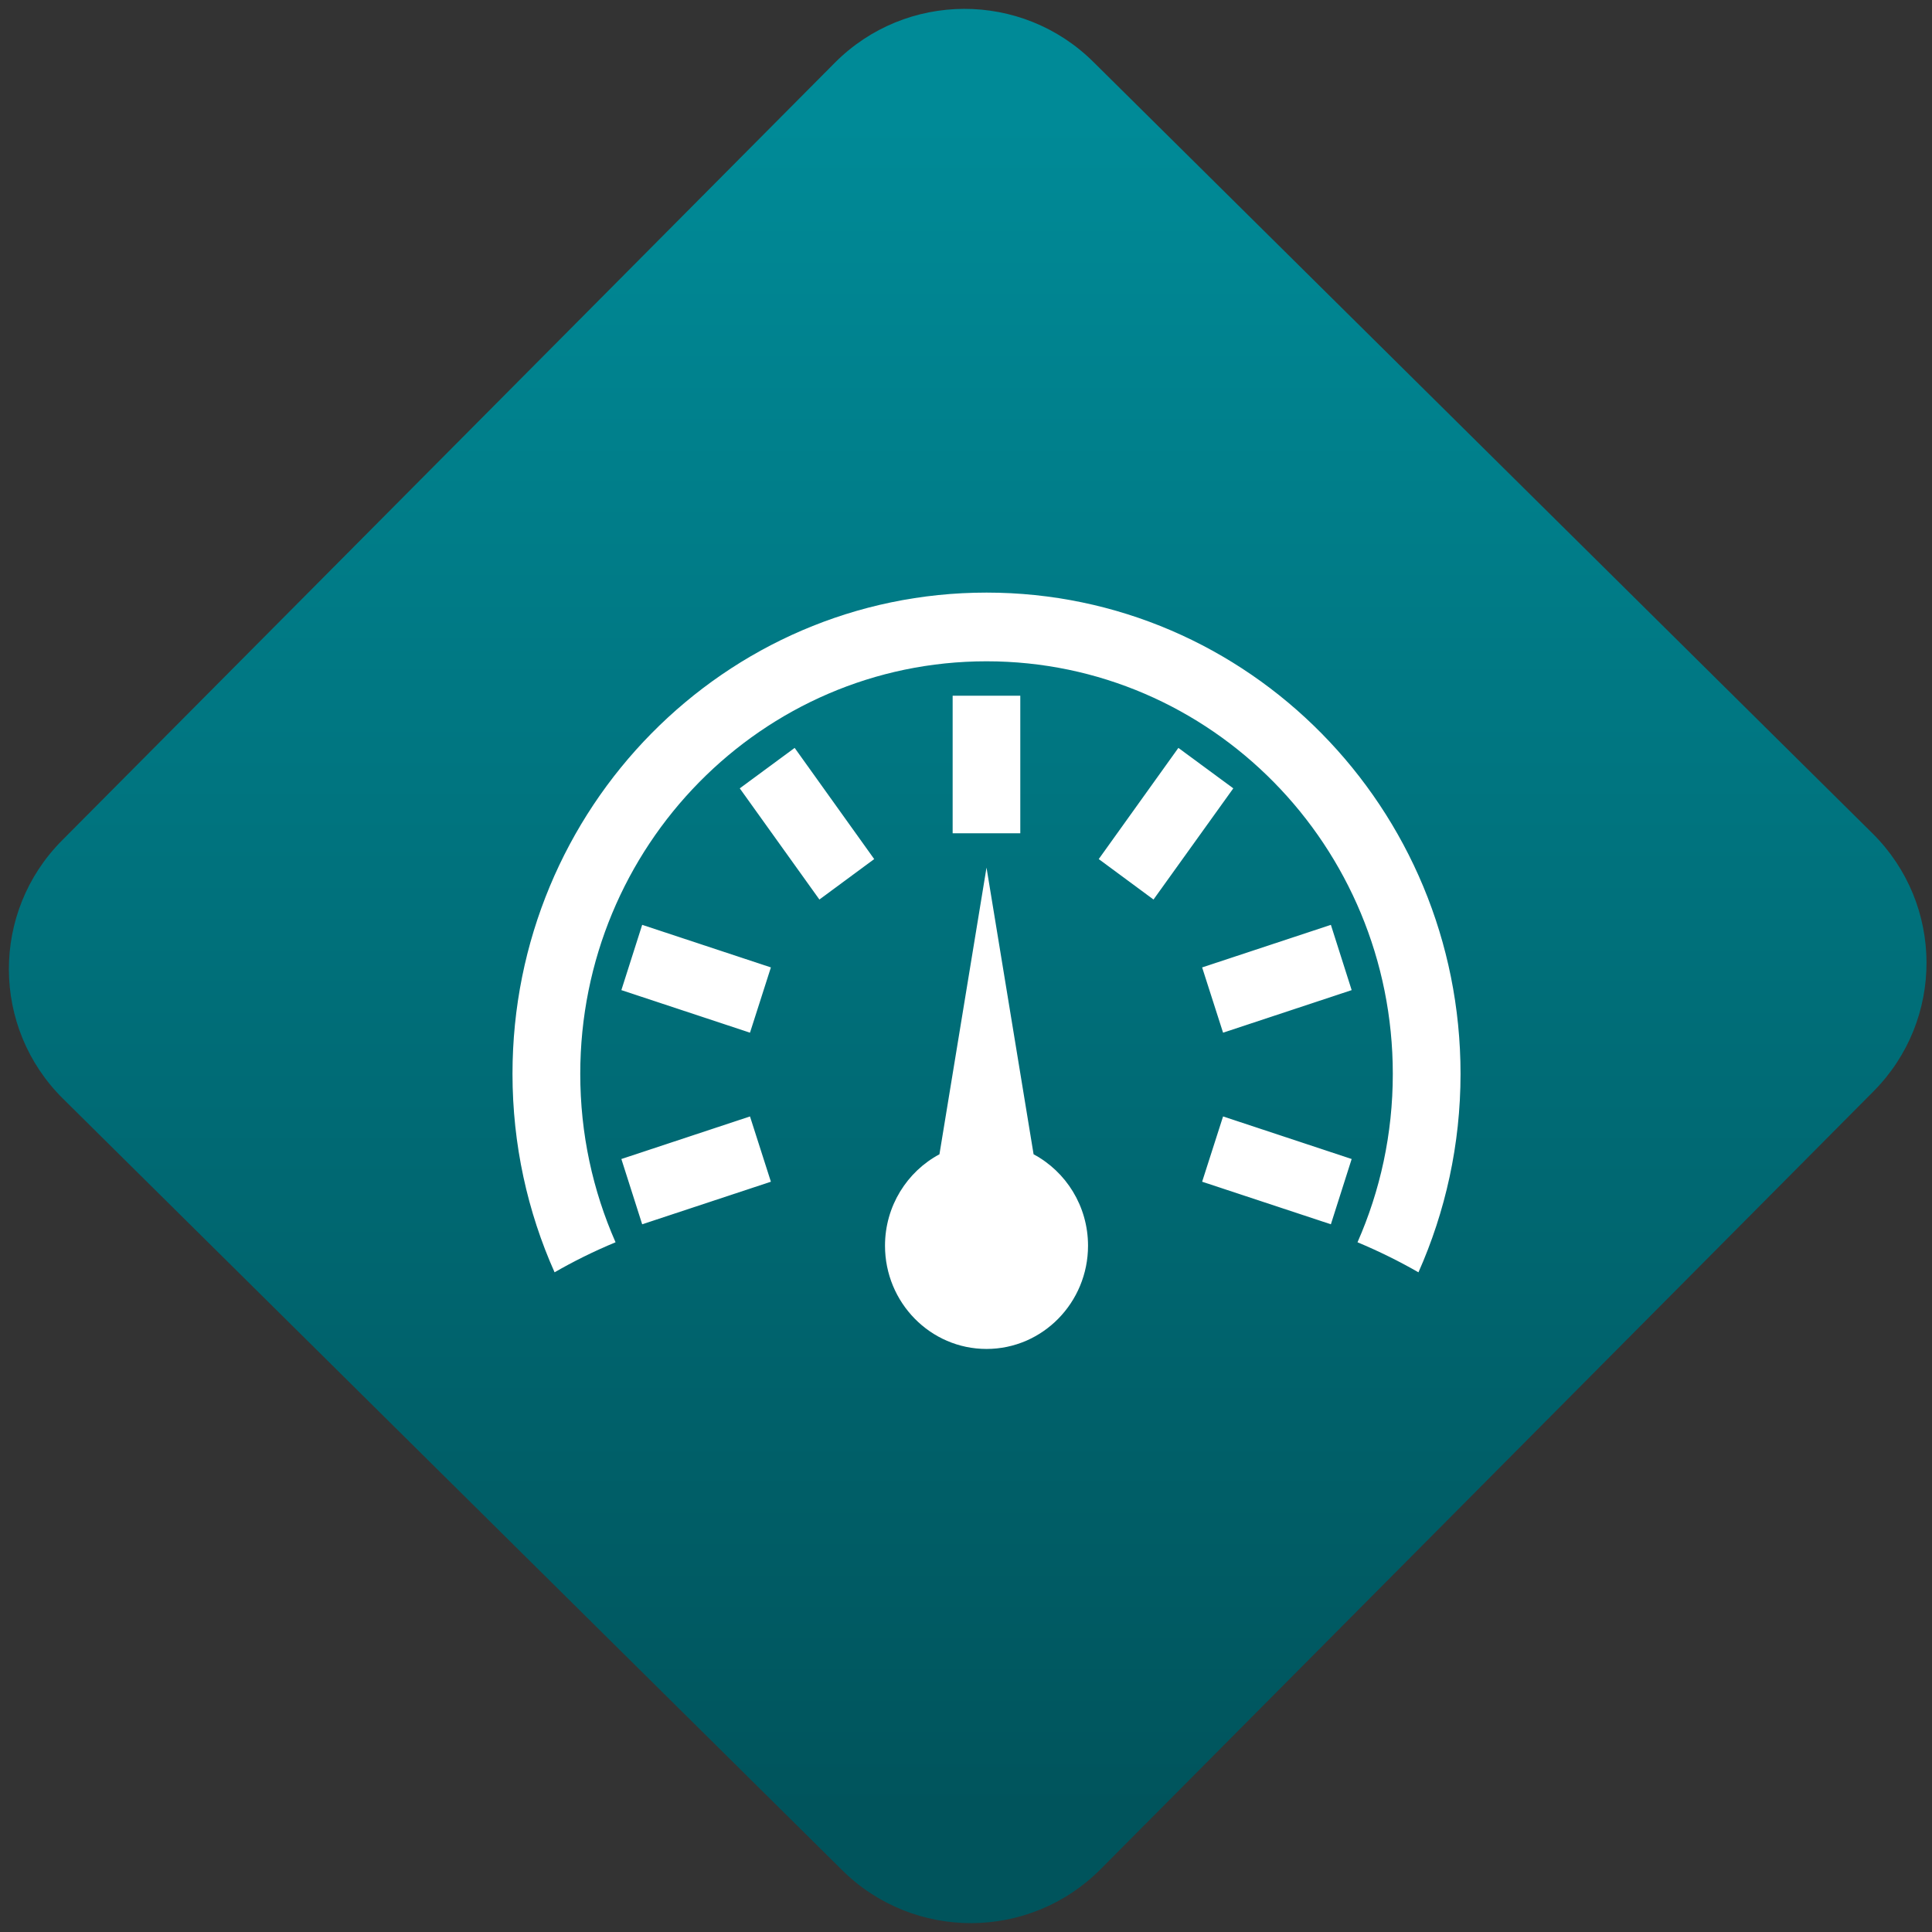 <svg width="64" height="64" viewBox="0 0 64 64" version="1.1"><rect x="0" y="0" width="64" height="64" fill="#333333" stroke="none"/><defs><linearGradient id="linear-pattern-0" gradientUnits="userSpaceOnUse" x1="0" y1="0" x2="0" y2="1" gradientTransform="matrix(60, 0, 0, 56, 0, 4)"><stop offset="0" stop-color="#008a97" stop-opacity="1"/><stop offset="1" stop-color="#00545c" stop-opacity="1"/></linearGradient></defs><path fill="url(#linear-pattern-0)" fill-opacity="1" d="M 36.219 2.051 L 62.027 27.605 C 64.402 29.957 64.418 33.785 62.059 36.156 L 36.461 61.918 C 34.105 64.289 30.27 64.305 27.895 61.949 L 2.086 36.395 C -0.289 34.043 -0.305 30.215 2.051 27.844 L 27.652 2.082 C 30.008 -0.289 33.844 -0.305 36.219 2.051 Z M 36.219 2.051 " /><g transform="matrix(1.008,0,0,1.003,16.221,16.077)"><path fill-rule="evenodd" fill="rgb(100%, 100%, 100%)" fill-opacity="1" d="M 16.328 28.523 C 14.484 28.523 12.992 26.992 12.992 25.113 C 12.992 23.805 13.719 22.664 14.781 22.094 L 16.328 12.625 L 17.875 22.094 C 18.938 22.664 19.664 23.805 19.664 25.113 C 19.664 26.992 18.172 28.523 16.328 28.523 Z M 29.68 19.438 C 29.68 11.914 23.703 5.812 16.328 5.812 C 8.953 5.812 2.977 11.914 2.977 19.438 C 2.977 21.422 3.391 23.297 4.137 25 C 3.406 25.305 2.738 25.641 2.133 25.992 C 1.246 23.996 0.75 21.773 0.75 19.438 C 0.75 10.656 7.727 3.543 16.328 3.543 C 24.93 3.543 31.906 10.656 31.906 19.438 C 31.906 21.773 31.406 23.996 30.523 25.992 C 29.914 25.641 29.246 25.305 28.52 25 C 29.266 23.297 29.68 21.422 29.68 19.438 Z M 29.68 19.438 "/><path fill-rule="evenodd" fill="rgb(100%, 100%, 100%)" fill-opacity="1" d="M 4.328 16.672 L 8.555 18.078 L 9.242 15.922 L 5.012 14.516 Z M 4.328 16.672 "/><path fill-rule="evenodd" fill="rgb(100%, 100%, 100%)" fill-opacity="1" d="M 8.219 10.008 L 10.836 13.68 L 12.637 12.344 L 10.023 8.672 Z M 8.219 10.008 "/><path fill-rule="evenodd" fill="rgb(100%, 100%, 100%)" fill-opacity="1" d="M 15.215 6.949 L 15.215 11.492 L 17.438 11.492 L 17.438 6.949 Z M 15.215 6.949 "/><path fill-rule="evenodd" fill="rgb(100%, 100%, 100%)" fill-opacity="1" d="M 22.633 8.672 L 20.016 12.344 L 21.816 13.68 L 24.438 10.008 Z M 22.633 8.672 "/><path fill-rule="evenodd" fill="rgb(100%, 100%, 100%)" fill-opacity="1" d="M 27.645 14.516 L 23.414 15.922 L 24.102 18.078 L 28.328 16.672 Z M 27.645 14.516 "/><path fill-rule="evenodd" fill="rgb(100%, 100%, 100%)" fill-opacity="1" d="M 28.328 22.25 L 24.102 20.844 L 23.414 23 L 27.645 24.406 Z M 28.328 22.25 "/><path fill-rule="evenodd" fill="rgb(100%, 100%, 100%)" fill-opacity="1" d="M 5.012 24.406 L 9.242 23 L 8.555 20.844 L 4.328 22.25 Z M 5.012 24.406 "/></g></svg>
